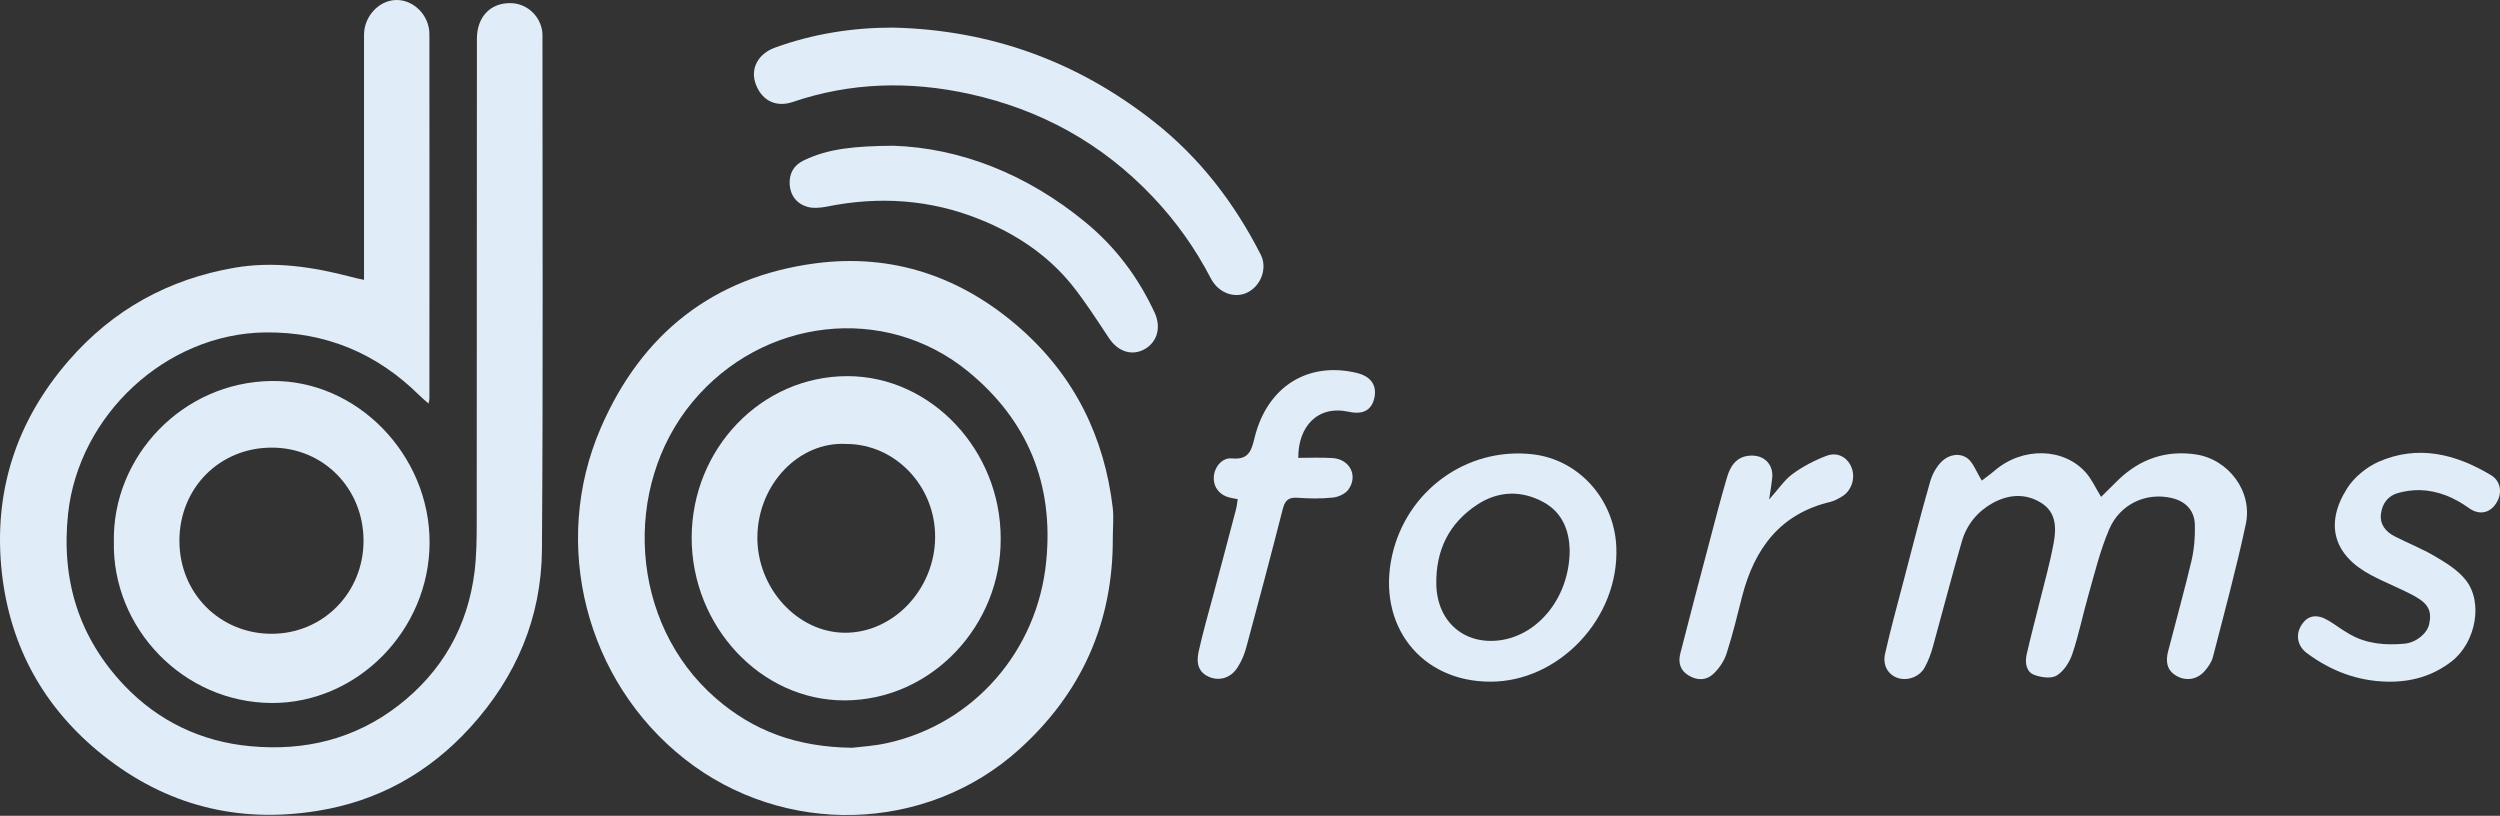 <?xml version="1.0" encoding="UTF-8"?>
<svg xmlns="http://www.w3.org/2000/svg" width="190" height="62" viewBox="0 0 190 62" fill="none">
  <rect x="0" y="0" width="190" height="62" fill="#333333" stroke="none"/>
  <g clip-path="url(#clip0_12_52)">
    <path d="M27.666 21.269C27.666 20.768 27.666 20.412 27.666 20.043C27.666 14.241 27.666 8.453 27.666 2.651C27.666 1.254 28.778 0.041 30.085 0.001C31.419 -0.039 32.635 1.148 32.635 2.599C32.648 11.841 32.635 21.084 32.635 30.341C32.635 30.393 32.609 30.446 32.57 30.67C32.308 30.433 32.086 30.262 31.89 30.064C28.634 26.834 24.724 25.212 20.16 25.264C12.614 25.357 5.984 31.541 5.174 39.043C4.637 44.093 5.997 48.458 9.45 52.097C12.039 54.813 15.295 56.369 19.035 56.712C23.141 57.094 26.96 56.184 30.282 53.613C33.616 51.029 35.565 47.6 36.075 43.381C36.218 42.155 36.231 40.902 36.231 39.663C36.245 27.427 36.231 15.178 36.245 2.941C36.245 1.293 37.265 0.212 38.808 0.238C40.024 0.251 41.057 1.188 41.214 2.414C41.227 2.559 41.227 2.691 41.227 2.836C41.227 15.81 41.279 28.798 41.188 41.773C41.148 46.941 39.226 51.451 35.748 55.275C32.583 58.755 28.686 60.905 24.096 61.63C18.094 62.593 12.627 61.221 7.828 57.397C3.369 53.85 0.767 49.183 0.139 43.513C-0.528 37.421 1.211 32.015 5.239 27.387C8.6 23.524 12.811 21.216 17.832 20.346C20.827 19.832 23.743 20.28 26.646 21.032C26.908 21.111 27.182 21.164 27.666 21.269Z" fill="#E0ECF7"></path>
    <path d="M84.573 40.902C84.599 47.337 82.179 52.703 77.432 56.975C70.371 63.331 59.556 63.607 52.037 57.687C44.518 51.767 41.837 41.35 45.655 32.529C48.768 25.33 54.234 21.045 61.949 20.016C67.821 19.238 73.078 21.018 77.563 24.974C81.669 28.6 83.931 33.202 84.573 38.621C84.651 39.373 84.573 40.137 84.573 40.902ZM64.761 56.83C65.375 56.751 66.448 56.698 67.481 56.461C74.019 54.997 78.845 49.473 79.512 42.669C80.1 36.788 78.099 31.936 73.575 28.231C67.219 23.036 57.948 24.157 52.638 30.538C47.251 37.026 47.839 47.363 54.391 53.059C57.255 55.551 60.55 56.777 64.761 56.83Z" fill="#E0ECF7"></path>
    <path d="M8.653 41.166C8.535 34.731 13.831 29.048 20.618 28.956C27.117 28.851 32.662 34.56 32.649 41.232C32.636 47.89 27.17 53.455 20.644 53.428C13.897 53.389 8.522 47.719 8.653 41.166ZM27.628 41.074C27.614 37.105 24.567 34.019 20.657 34.019C16.682 34.019 13.635 37.092 13.635 41.1C13.635 45.095 16.721 48.181 20.671 48.167C24.567 48.154 27.64 45.029 27.628 41.074Z" fill="#E0ECF7"></path>
    <path d="M150.62 36.525C150.829 36.353 151.235 36.077 151.601 35.76C153.733 33.941 156.884 34.006 158.571 35.971C158.977 36.446 159.251 37.052 159.682 37.764C160.166 37.29 160.585 36.868 161.017 36.446C162.664 34.877 164.613 34.204 166.875 34.534C169.36 34.903 171.217 37.342 170.681 39.834C169.961 43.223 169.046 46.572 168.182 49.934C168.078 50.33 167.816 50.699 167.542 51.016C166.966 51.662 166.117 51.781 165.397 51.358C164.665 50.937 164.586 50.251 164.77 49.526C165.358 47.231 165.999 44.95 166.548 42.643C166.757 41.746 166.835 40.81 166.809 39.887C166.784 38.779 166.09 38.081 165.018 37.843C163.122 37.408 161.121 38.292 160.297 40.23C159.604 41.852 159.185 43.592 158.702 45.293C158.283 46.757 157.982 48.26 157.499 49.697C157.289 50.317 156.858 51.002 156.321 51.332C155.903 51.596 155.131 51.49 154.608 51.292C153.994 51.068 153.889 50.383 154.02 49.763C154.321 48.418 154.687 47.086 155.014 45.742C155.38 44.265 155.798 42.788 156.073 41.298C156.283 40.177 156.296 38.977 155.184 38.252C153.968 37.461 152.647 37.566 151.431 38.239C150.293 38.872 149.469 39.874 149.103 41.14C148.332 43.79 147.639 46.48 146.906 49.13C146.762 49.671 146.553 50.211 146.292 50.699C145.899 51.451 144.945 51.781 144.199 51.517C143.48 51.253 143.062 50.554 143.271 49.657C143.689 47.812 144.187 45.992 144.67 44.159C145.324 41.654 145.964 39.136 146.684 36.63C146.841 36.063 147.168 35.457 147.586 35.061C148.109 34.547 148.933 34.389 149.535 34.837C149.967 35.167 150.189 35.839 150.62 36.525Z" fill="#E0ECF7"></path>
    <path d="M67.86 2.097C75.235 2.269 81.813 4.629 87.645 9.204C91.163 11.96 93.804 15.401 95.818 19.357C96.316 20.333 95.884 21.638 94.877 22.192C93.896 22.732 92.615 22.297 92.026 21.163C90.836 18.869 89.371 16.812 87.593 14.94C83.735 10.879 79.067 8.321 73.653 7.134C69.128 6.145 64.656 6.251 60.236 7.754C58.915 8.202 57.817 7.582 57.398 6.277C57.045 5.169 57.634 4.088 58.876 3.627C61.779 2.572 64.774 2.097 67.86 2.097Z" fill="#E0ECF7"></path>
    <path d="M113.28 51.806C107.983 51.819 104.622 47.507 105.799 42.22C106.898 37.289 111.461 33.979 116.431 34.52C119.988 34.902 122.682 37.948 122.839 41.547C123.087 47.02 118.431 51.819 113.28 51.806ZM119.295 41.811C119.268 40.48 118.837 39.003 117.32 38.172C115.646 37.249 113.881 37.302 112.285 38.343C110.128 39.754 109.108 41.811 109.16 44.435C109.226 47.244 111.279 49.05 114.051 48.654C116.967 48.233 119.295 45.332 119.295 41.811Z" fill="#E0ECF7"></path>
    <path d="M67.877 11.076C72.911 11.234 78.024 13.199 82.509 16.904C84.785 18.776 86.499 21.071 87.74 23.734C88.263 24.842 87.963 25.936 87.073 26.49C86.08 27.097 84.981 26.754 84.275 25.686C83.373 24.328 82.496 22.956 81.49 21.691C79.62 19.37 77.187 17.761 74.454 16.667C70.688 15.15 66.791 14.9 62.829 15.704C62.345 15.797 61.796 15.849 61.351 15.717C60.58 15.493 60.083 14.9 60.017 14.056C59.952 13.212 60.318 12.553 61.077 12.197C62.96 11.274 65.026 11.103 67.877 11.076Z" fill="#E0ECF7"></path>
    <path d="M181.412 51.806C179.15 51.754 177.149 50.989 175.331 49.644C174.586 49.09 174.442 48.22 174.926 47.482C175.397 46.756 176.09 46.638 176.966 47.165C177.515 47.495 178.025 47.89 178.587 48.207C179.882 48.945 181.308 49.051 182.746 48.919C183.635 48.84 184.472 48.128 184.616 47.442C184.826 46.466 184.589 45.913 183.53 45.319C182.458 44.726 181.295 44.291 180.209 43.711C177.358 42.207 176.652 39.847 178.378 37.118C178.915 36.274 179.843 35.509 180.758 35.1C183.753 33.782 186.63 34.494 189.323 36.116C190.082 36.577 190.2 37.526 189.69 38.278C189.219 38.99 188.421 39.175 187.65 38.621C186.525 37.817 185.309 37.289 183.923 37.25C183.373 37.236 182.812 37.316 182.275 37.461C181.49 37.672 181.059 38.252 180.954 39.043C180.85 39.847 181.308 40.401 181.961 40.744C182.981 41.271 184.066 41.693 185.047 42.273C185.885 42.761 186.76 43.302 187.362 44.04C188.761 45.741 188.16 48.827 186.342 50.251C184.89 51.385 183.242 51.846 181.412 51.806Z" fill="#E0ECF7"></path>
    <path d="M98.669 34.797C99.519 34.797 100.382 34.758 101.245 34.811C102.566 34.877 103.246 36.142 102.475 37.21C102.239 37.54 101.703 37.777 101.285 37.817C100.395 37.909 99.493 37.896 98.603 37.83C97.885 37.777 97.636 38.081 97.479 38.727C96.59 42.221 95.661 45.715 94.719 49.196C94.576 49.737 94.354 50.264 94.053 50.726C93.53 51.543 92.667 51.78 91.869 51.438C91.163 51.121 90.875 50.515 91.097 49.512C91.424 48.062 91.83 46.612 92.222 45.174C92.798 43.025 93.373 40.863 93.935 38.714C94.001 38.476 94.014 38.226 94.066 37.936C93.844 37.896 93.687 37.87 93.53 37.83C92.732 37.672 92.222 37.065 92.248 36.301C92.262 35.549 92.849 34.771 93.609 34.837C94.903 34.969 95.112 34.257 95.361 33.215C96.328 29.365 99.415 27.466 103.089 28.337C104.161 28.587 104.646 29.246 104.462 30.196C104.266 31.158 103.612 31.541 102.488 31.29C100.134 30.789 98.656 32.411 98.669 34.797Z" fill="#E0ECF7"></path>
    <path d="M134.453 37.962C135.147 37.197 135.604 36.486 136.232 36.024C137.03 35.444 137.932 34.969 138.86 34.626C139.71 34.323 140.469 34.811 140.743 35.602C141.018 36.38 140.691 37.329 139.985 37.738C139.724 37.896 139.436 38.055 139.148 38.134C135.303 39.03 133.342 41.681 132.4 45.333C132.034 46.783 131.681 48.234 131.223 49.658C131.04 50.225 130.674 50.779 130.242 51.187C129.693 51.728 128.974 51.741 128.307 51.319C127.706 50.95 127.535 50.37 127.692 49.711C128.425 46.862 129.157 44.028 129.916 41.193C130.347 39.558 130.765 37.923 131.25 36.288C131.602 35.101 132.23 34.613 133.185 34.626C134.192 34.639 134.832 35.417 134.675 36.433C134.624 36.868 134.558 37.303 134.453 37.962Z" fill="#E0ECF7"></path>
    <path d="M76.052 40.928C76.105 47.495 70.834 53.217 64.191 53.23C57.81 53.244 52.566 47.587 52.566 40.862C52.579 34.072 57.888 28.574 64.427 28.587C70.769 28.6 76.065 34.217 76.052 40.928ZM64.335 33.742C60.726 33.531 57.614 36.801 57.561 40.77C57.509 44.699 60.608 48.075 64.217 48.088C67.905 48.101 71.044 44.779 71.07 40.836C71.096 36.959 68.062 33.755 64.335 33.742Z" fill="#E0ECF7"></path>
  </g>
  <defs>
    <clipPath id="clip0_12_52">
      <rect width="190" height="61.956" fill="white"></rect>
    </clipPath>
  </defs>
</svg>
